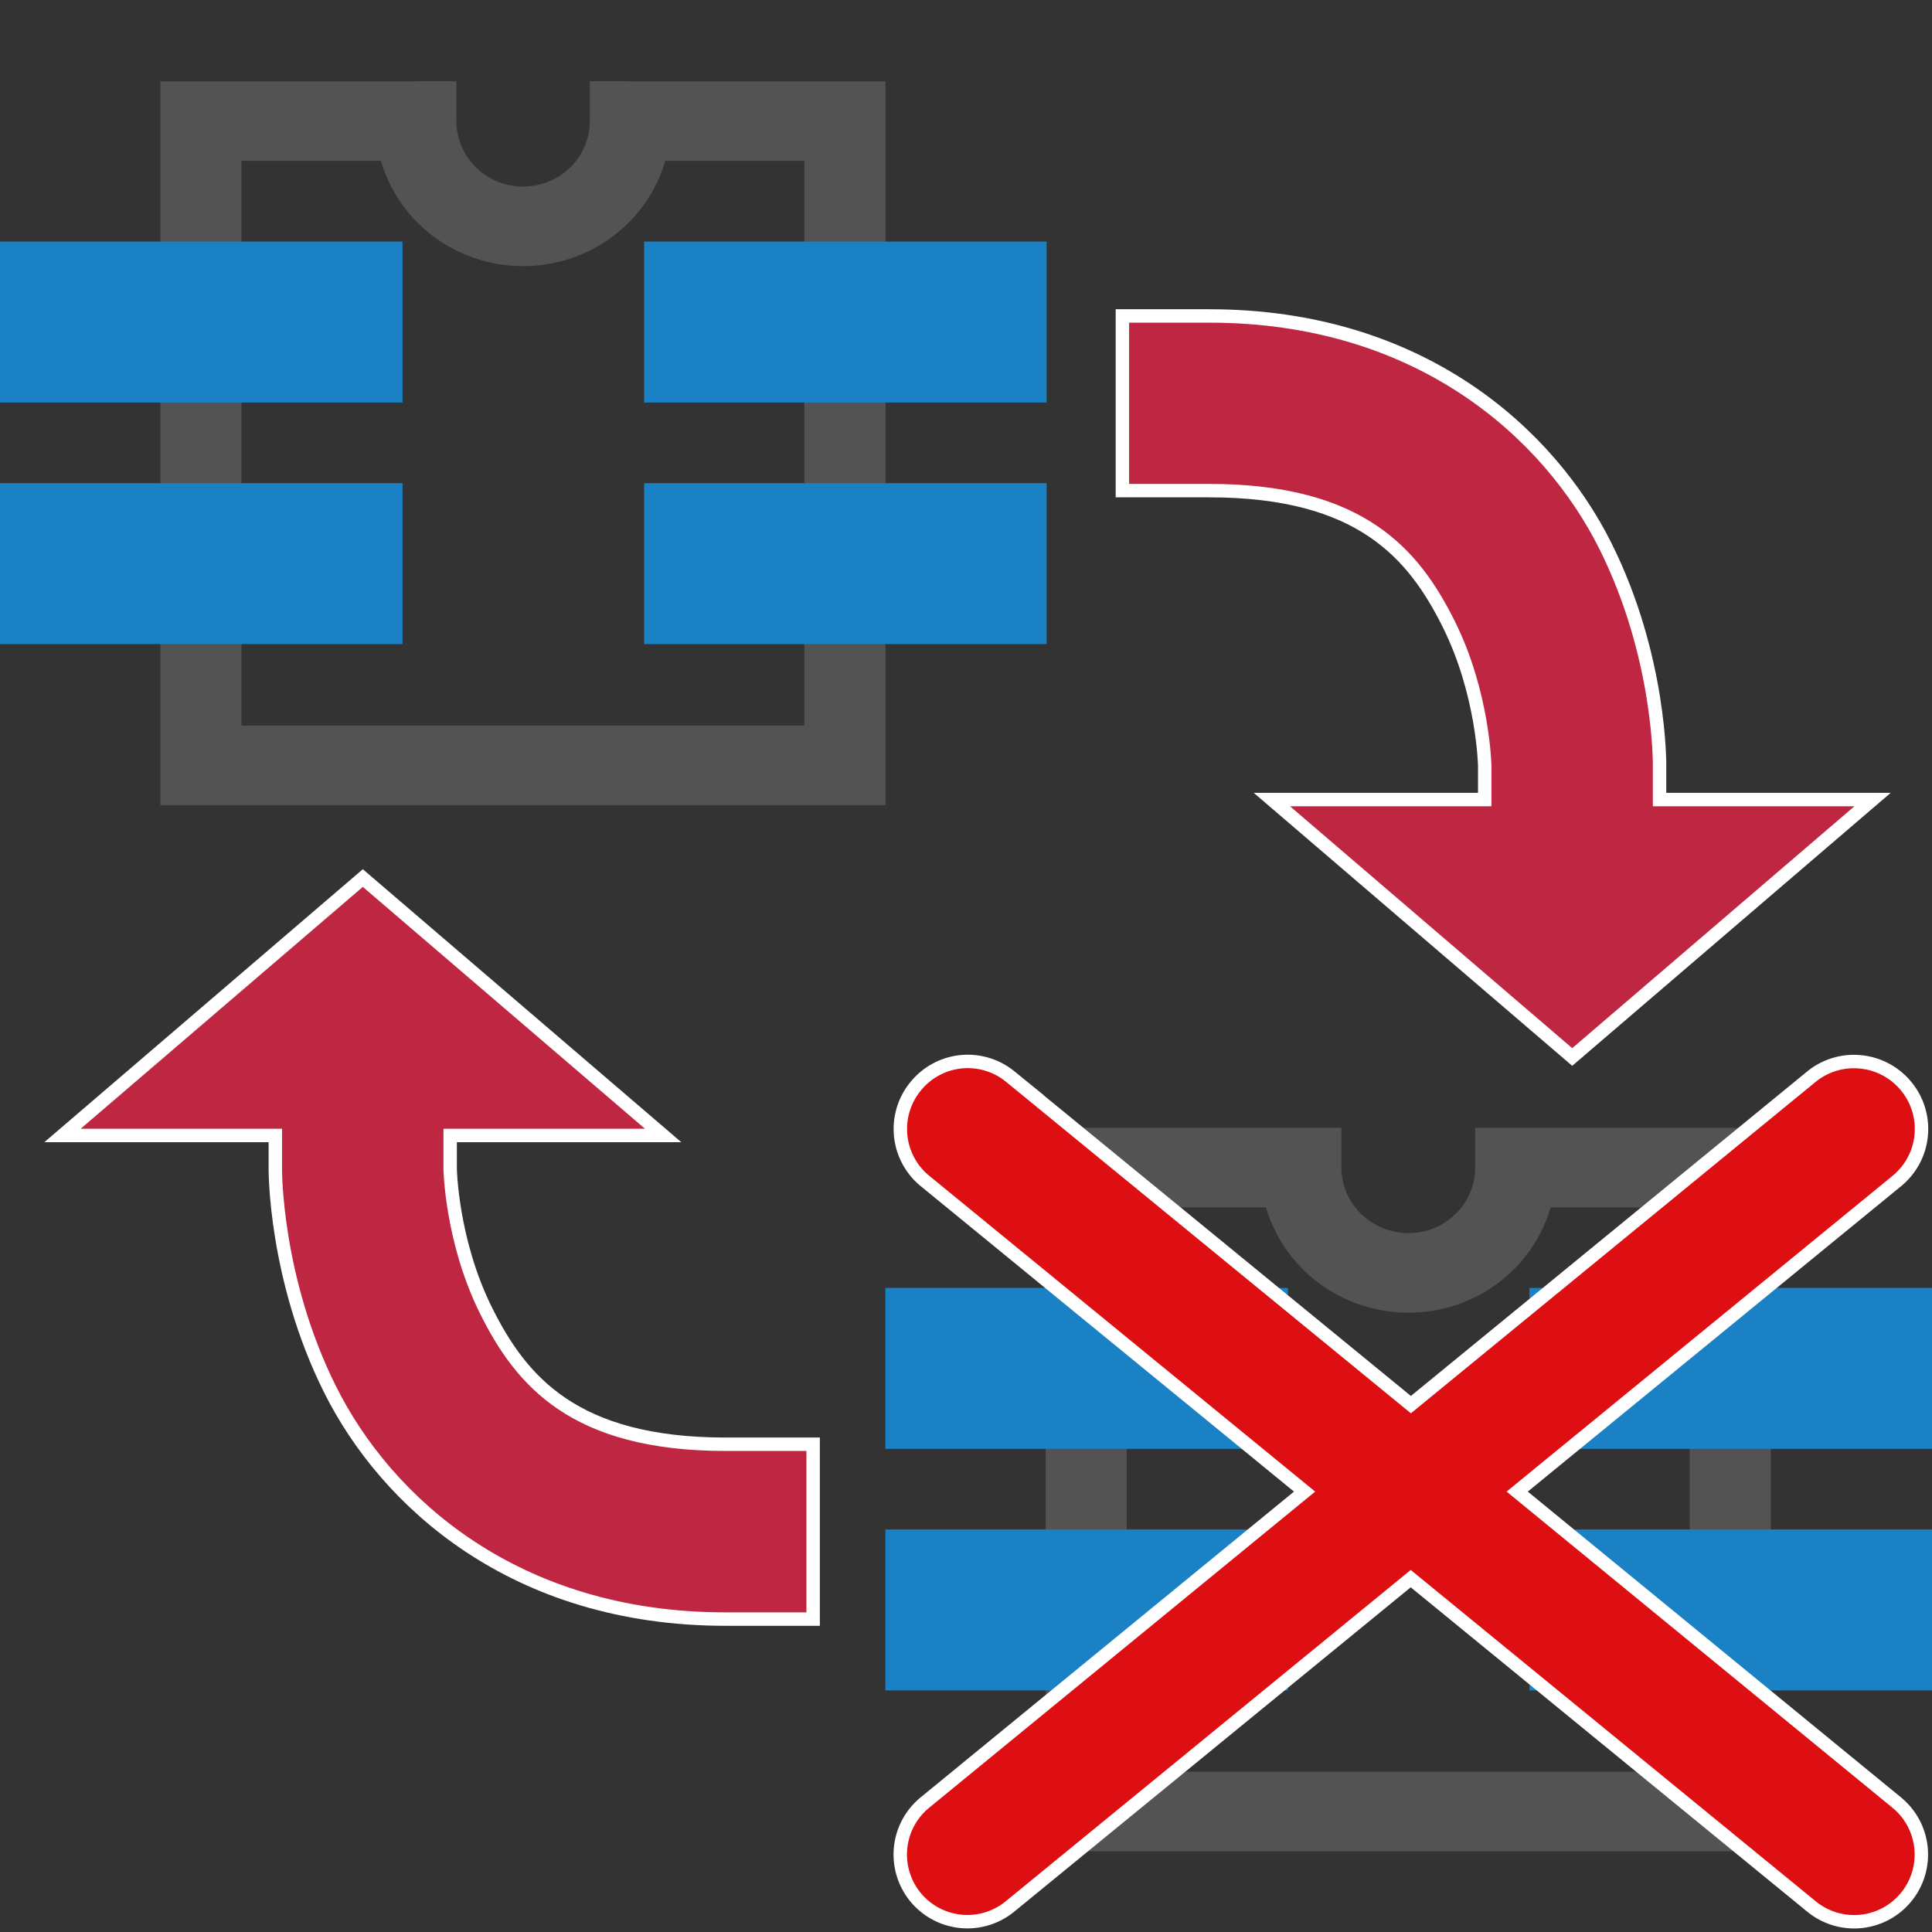 <?xml version="1.0" encoding="UTF-8" standalone="no"?>
<!-- Created with Inkscape (http://www.inkscape.org/) -->

<svg
   width="24"
   height="24"
   viewBox="0 0 6.35 6.35"
   version="1.1"
   id="svg5"
   sodipodi:docname="kivar-icon.inkscape.svg"
   inkscape:export-filename="../source/de_markh_kivar-icon-light.png"
   inkscape:export-xdpi="96"
   inkscape:export-ydpi="96"
   inkscape:version="1.1.2 (0a00cf5339, 2022-02-04)"
   xmlns:inkscape="http://www.inkscape.org/namespaces/inkscape"
   xmlns:sodipodi="http://sodipodi.sourceforge.net/DTD/sodipodi-0.dtd"
   xmlns:xlink="http://www.w3.org/1999/xlink"
   xmlns="http://www.w3.org/2000/svg"
   xmlns:svg="http://www.w3.org/2000/svg">
  <rect x="0" y="0" width="6.35" height="6.35" fill="#333333" stroke="none"/>
  <sodipodi:namedview
     id="namedview7"
     pagecolor="#ffffff"
     bordercolor="#666666"
     borderopacity="1.0"
     inkscape:pageshadow="2"
     inkscape:pageopacity="0.0"
     inkscape:pagecheckerboard="true"
     inkscape:document-units="mm"
     showgrid="true"
     width="24px"
     units="px"
     inkscape:object-paths="true"
     inkscape:snap-others="true"
     inkscape:snap-to-guides="false"
     inkscape:snap-smooth-nodes="true"
     inkscape:snap-bbox="true"
     inkscape:snap-center="true"
     inkscape:snap-object-midpoints="true"
     inkscape:snap-midpoints="true"
     inkscape:snap-intersection-paths="true"
     inkscape:snap-bbox-midpoints="true"
     inkscape:snap-bbox-edge-midpoints="true"
     inkscape:bbox-nodes="true"
     inkscape:bbox-paths="true"
     inkscape:zoom="32"
     inkscape:cx="15.328125"
     inkscape:cy="12.328125"
     inkscape:window-width="1920"
     inkscape:window-height="1029"
     inkscape:window-x="1080"
     inkscape:window-y="576"
     inkscape:window-maximized="1"
     inkscape:current-layer="layer5"
     showguides="false">
    <inkscape:grid
       type="xygrid"
       id="grid824"
       empspacing="2"
       spacingx="0.132"
       spacingy="0.132"
       color="#3f3fff"
       opacity="0.063"
       dotted="false" />
  </sodipodi:namedview>
  <defs
     id="defs2">
    <linearGradient
       id="package_dark"
       inkscape:swatch="solid">
      <stop
         style="stop-color:#dcd1db;stop-opacity:1;"
         offset="0"
         id="stop1084" />
    </linearGradient>
    <linearGradient
       id="package_light"
       inkscape:swatch="solid">
      <stop
         style="stop-color:#535353;stop-opacity:1;"
         offset="0"
         id="stop1078" />
    </linearGradient>
    <linearGradient
       id="pin_dark"
       inkscape:swatch="solid">
      <stop
         style="stop-color:#42b8eb;stop-opacity:1;"
         offset="0"
         id="stop1066" />
    </linearGradient>
    <linearGradient
       id="pin_light"
       inkscape:swatch="solid">
      <stop
         style="stop-color:#1a81c4;stop-opacity:1;"
         offset="0"
         id="stop1054" />
    </linearGradient>
    <linearGradient
       id="arrow_dark"
       inkscape:swatch="solid">
      <stop
         style="stop-color:#f2647e;stop-opacity:1;"
         offset="0"
         id="stop1046" />
    </linearGradient>
    <linearGradient
       id="arrow_light"
       inkscape:swatch="solid">
      <stop
         style="stop-color:#bf2641;stop-opacity:1;"
         offset="0"
         id="stop1038" />
    </linearGradient>
    <linearGradient
       inkscape:collect="always"
       xlink:href="#arrow_light"
       id="linearGradient1042"
       x1="0.794"
       y1="4.432"
       x2="2.646"
       y2="4.432"
       gradientUnits="userSpaceOnUse"
       gradientTransform="scale(3.78)" />
    <linearGradient
       inkscape:collect="always"
       xlink:href="#arrow_light"
       id="linearGradient1044"
       x1="3.704"
       y1="1.918"
       x2="5.556"
       y2="1.918"
       gradientUnits="userSpaceOnUse"
       gradientTransform="scale(3.78)" />
    <linearGradient
       inkscape:collect="always"
       xlink:href="#pin_light"
       id="linearGradient1058"
       x1="0"
       y1="0.794"
       x2="1.323"
       y2="0.794"
       gradientUnits="userSpaceOnUse" />
    <linearGradient
       inkscape:collect="always"
       xlink:href="#pin_light"
       id="linearGradient1060"
       x1="0"
       y1="1.587"
       x2="1.323"
       y2="1.587"
       gradientUnits="userSpaceOnUse" />
    <linearGradient
       inkscape:collect="always"
       xlink:href="#pin_light"
       id="linearGradient1062"
       x1="2.117"
       y1="1.587"
       x2="3.44"
       y2="1.587"
       gradientUnits="userSpaceOnUse" />
    <linearGradient
       inkscape:collect="always"
       xlink:href="#pin_light"
       id="linearGradient1064"
       x1="2.117"
       y1="0.794"
       x2="3.44"
       y2="0.794"
       gradientUnits="userSpaceOnUse" />
    <linearGradient
       inkscape:collect="always"
       xlink:href="#pin_light"
       id="linearGradient1070"
       x1="5.027"
       y1="4.762"
       x2="6.35"
       y2="4.762"
       gradientUnits="userSpaceOnUse" />
    <linearGradient
       inkscape:collect="always"
       xlink:href="#pin_light"
       id="linearGradient1072"
       x1="5.027"
       y1="5.556"
       x2="6.35"
       y2="5.556"
       gradientUnits="userSpaceOnUse" />
    <linearGradient
       inkscape:collect="always"
       xlink:href="#pin_light"
       id="linearGradient1074"
       x1="2.91"
       y1="5.556"
       x2="4.233"
       y2="5.556"
       gradientUnits="userSpaceOnUse" />
    <linearGradient
       inkscape:collect="always"
       xlink:href="#pin_light"
       id="linearGradient1076"
       x1="2.91"
       y1="4.762"
       x2="4.233"
       y2="4.762"
       gradientUnits="userSpaceOnUse" />
    <linearGradient
       inkscape:collect="always"
       xlink:href="#package_light"
       id="linearGradient1082"
       x1="1.024"
       y1="2.062"
       x2="2.812"
       y2="2.062"
       gradientUnits="userSpaceOnUse" />
    <linearGradient
       inkscape:collect="always"
       xlink:href="#package_light"
       id="linearGradient1088"
       x1="3.207"
       y1="5.097"
       x2="4.995"
       y2="5.097"
       gradientUnits="userSpaceOnUse" />
    <linearGradient
       inkscape:collect="always"
       xlink:href="#arrow_dark"
       id="linearGradient1242"
       gradientUnits="userSpaceOnUse"
       x1="3.704"
       y1="1.918"
       x2="5.556"
       y2="1.918" />
    <linearGradient
       inkscape:collect="always"
       xlink:href="#arrow_dark"
       id="linearGradient1244"
       gradientUnits="userSpaceOnUse"
       x1="0.794"
       y1="4.432"
       x2="2.646"
       y2="4.432" />
    <linearGradient
       inkscape:collect="always"
       xlink:href="#arrow_dark"
       id="linearGradient1246"
       gradientUnits="userSpaceOnUse"
       x1="4.498"
       y1="2.91"
       x2="6.085"
       y2="2.91" />
    <linearGradient
       inkscape:collect="always"
       xlink:href="#arrow_dark"
       id="linearGradient1248"
       gradientUnits="userSpaceOnUse"
       x1="0.265"
       y1="3.44"
       x2="1.852"
       y2="3.44" />
    <linearGradient
       inkscape:collect="always"
       xlink:href="#pin_dark"
       id="linearGradient1250"
       gradientUnits="userSpaceOnUse"
       x1="2.91"
       y1="4.762"
       x2="4.233"
       y2="4.762" />
    <linearGradient
       inkscape:collect="always"
       xlink:href="#pin_dark"
       id="linearGradient1252"
       gradientUnits="userSpaceOnUse"
       x1="2.91"
       y1="5.556"
       x2="4.233"
       y2="5.556" />
    <linearGradient
       inkscape:collect="always"
       xlink:href="#pin_dark"
       id="linearGradient1254"
       gradientUnits="userSpaceOnUse"
       x1="5.027"
       y1="5.556"
       x2="6.35"
       y2="5.556" />
    <linearGradient
       inkscape:collect="always"
       xlink:href="#pin_dark"
       id="linearGradient1256"
       gradientUnits="userSpaceOnUse"
       x1="5.027"
       y1="4.762"
       x2="6.35"
       y2="4.762" />
    <linearGradient
       inkscape:collect="always"
       xlink:href="#pin_dark"
       id="linearGradient1258"
       gradientUnits="userSpaceOnUse"
       x1="2.117"
       y1="0.794"
       x2="3.44"
       y2="0.794" />
    <linearGradient
       inkscape:collect="always"
       xlink:href="#pin_dark"
       id="linearGradient1260"
       gradientUnits="userSpaceOnUse"
       x1="2.117"
       y1="1.587"
       x2="3.44"
       y2="1.587" />
    <linearGradient
       inkscape:collect="always"
       xlink:href="#pin_dark"
       id="linearGradient1262"
       gradientUnits="userSpaceOnUse"
       x1="0"
       y1="1.587"
       x2="1.323"
       y2="1.587" />
    <linearGradient
       inkscape:collect="always"
       xlink:href="#pin_dark"
       id="linearGradient1264"
       gradientUnits="userSpaceOnUse"
       x1="0"
       y1="0.794"
       x2="1.323"
       y2="0.794" />
    <linearGradient
       inkscape:collect="always"
       xlink:href="#package_dark"
       id="linearGradient1266"
       gradientUnits="userSpaceOnUse"
       x1="3.207"
       y1="5.097"
       x2="4.995"
       y2="5.097" />
    <linearGradient
       inkscape:collect="always"
       xlink:href="#package_dark"
       id="linearGradient1268"
       gradientUnits="userSpaceOnUse"
       x1="1.024"
       y1="2.062"
       x2="2.812"
       y2="2.062" />
  </defs>
  <g
     inkscape:groupmode="layer"
     id="layer5"
     inkscape:label="Bottom"
     style="display:inline"
     sodipodi:insensitive="true">
    <path
       id="path1294"
       style="color:#000000;display:inline;fill:none;fill-rule:evenodd;stroke:#ffffff;stroke-width:0.333;stroke-linecap:square;stroke-miterlimit:4;stroke-dasharray:none;paint-order:fill markers stroke"
       d="m 14.004,4.002 v 2 H 15 c 1.917,0 2.598,0.811 3.041,1.697 C 18.484,8.586 18.498,9.5 18.498,9.5 V 10 H 16 l 3.5,3 3.5,-3 H 20.5 V 9.5 c 0,0 0.018,-1.33 -0.664,-2.693 C 19.154,5.443 17.583,4.002 15,4.002 Z"
       transform="scale(0.265)" />
    <path
       id="path1573"
       style="color:#000000;display:inline;fill:none;fill-rule:evenodd;stroke:#ffffff;stroke-width:0.333;stroke-linecap:square;stroke-miterlimit:4;stroke-dasharray:none;paint-order:fill markers stroke"
       d="M 4.5,11 1,14 h 2.498 v 0.498 c 0,0 -0.01,1.338 0.672,2.701 0.682,1.364 2.245,2.799 4.828,2.799 H 10.002 V 17.996 H 8.998 c -1.917,0 -2.598,-0.811 -3.041,-1.697 C 5.514,15.412 5.5,14.498 5.5,14.498 V 14 H 8 Z"
       transform="scale(0.265)" />
  </g>
  <g
     inkscape:groupmode="layer"
     id="layer3"
     inkscape:label="Light Theme"
     style="display:inline"
     sodipodi:insensitive="true">
    <path
       id="path2407"
       style="display:inline;fill:none;fill-rule:evenodd;stroke:url(#linearGradient1088);stroke-width:0.2;stroke-linecap:square;stroke-linejoin:miter;stroke-miterlimit:4;stroke-dasharray:none;stroke-opacity:1"
       transform="matrix(1.333,0,0,1.308,-0.838,-1.771)"
       d="M 3.836,4.288 H 3.307 V 5.906 H 4.895 V 4.288 H 4.366 m 0,0 a 0.265,0.265 0 0 1 -0.132,0.229 0.265,0.265 0 0 1 -0.265,0 A 0.265,0.265 0 0 1 3.836,4.288" />
    <rect
       style="display:inline;fill:url(#linearGradient1076);fill-opacity:1;stroke:none;stroke-width:0.748;stroke-linecap:round;stroke-linejoin:round;paint-order:markers stroke fill"
       id="rect2409"
       height="0.529"
       x="2.91"
       y="4.498"
       ry="0"
       width="1.323"
       transform="translate(1.4416275e-7,-0.265)" />
    <rect
       style="display:inline;fill:url(#linearGradient1074);fill-opacity:1;stroke:none;stroke-width:0.748;stroke-linecap:round;stroke-linejoin:round;paint-order:markers stroke fill"
       id="rect2411"
       width="1.323"
       height="0.529"
       x="2.91"
       y="5.292"
       ry="0"
       transform="translate(1.4416275e-7,-0.265)" />
    <rect
       style="display:inline;fill:url(#linearGradient1070);fill-opacity:1;stroke:none;stroke-width:0.748;stroke-linecap:round;stroke-linejoin:round;paint-order:markers stroke fill"
       id="rect2413"
       height="0.529"
       x="5.027"
       y="4.498"
       ry="0"
       width="1.323"
       transform="translate(1.4416275e-7,-0.265)" />
    <rect
       style="display:inline;fill:url(#linearGradient1072);fill-opacity:1;stroke:none;stroke-width:0.748;stroke-linecap:round;stroke-linejoin:round;paint-order:markers stroke fill"
       id="rect2415"
       width="1.323"
       height="0.529"
       x="5.027"
       y="5.292"
       ry="0"
       transform="translate(1.4416275e-7,-0.265)" />
    <g
       id="g2434"
       transform="translate(-2.6930236e-8,0.265)"
       style="display:inline">
      <g
         id="g7082-4"
         style="display:inline;stroke-width:0.757"
         transform="matrix(1.333,0,0,1.308,-0.838,-1.506)">
        <path
           id="path5276-7"
           style="fill:none;fill-rule:evenodd;stroke:url(#linearGradient1082);stroke-width:0.2;stroke-linecap:square;stroke-linejoin:miter;stroke-miterlimit:4;stroke-dasharray:none;stroke-opacity:1"
           d="M 1.654,1.253 H 1.124 V 2.872 H 2.712 V 1.253 H 2.183 m -10e-8,0 a 0.265,0.265 0 0 1 -0.132,0.229 0.265,0.265 0 0 1 -0.265,0 0.265,0.265 0 0 1 -0.132,-0.229" />
      </g>
      <rect
         style="display:inline;fill:url(#linearGradient1058);fill-opacity:1;stroke:none;stroke-width:0.748;stroke-linecap:round;stroke-linejoin:round;paint-order:markers stroke fill"
         id="rect848-1"
         height="0.529"
         x="0"
         y="0.529"
         ry="0"
         width="1.323" />
      <rect
         style="display:inline;fill:url(#linearGradient1060);fill-opacity:1;stroke:none;stroke-width:0.748;stroke-linecap:round;stroke-linejoin:round;paint-order:markers stroke fill"
         id="rect1584-2"
         width="1.323"
         height="0.529"
         x="0"
         y="1.323"
         ry="0" />
      <rect
         style="display:inline;fill:url(#linearGradient1064);fill-opacity:1;stroke:none;stroke-width:0.748;stroke-linecap:round;stroke-linejoin:round;paint-order:markers stroke fill"
         id="rect1986"
         height="0.529"
         x="2.117"
         y="0.529"
         ry="0"
         width="1.323" />
      <rect
         style="display:inline;fill:url(#linearGradient1062);fill-opacity:1;stroke:none;stroke-width:0.748;stroke-linecap:round;stroke-linejoin:round;paint-order:markers stroke fill"
         id="rect1988"
         width="1.323"
         height="0.529"
         x="2.117"
         y="1.323"
         ry="0" />
    </g>
    <path
       id="path7938"
       style="color:#000000;fill:url(#linearGradient1044);fill-rule:evenodd;stroke-width:3.78;stroke-linecap:square;-inkscape-stroke:none;paint-order:fill markers stroke"
       d="m 14.004,4.002 v 2 H 15 c 1.917,0 2.598,0.811 3.041,1.697 C 18.484,8.586 18.498,9.5 18.498,9.5 V 10 H 16 l 3.5,3 3.5,-3 H 20.5 V 9.5 c 0,0 0.018,-1.33 -0.664,-2.693 C 19.154,5.443 17.583,4.002 15,4.002 Z"
       transform="scale(0.265)" />
    <path
       id="path8912"
       style="color:#000000;fill:url(#linearGradient1042);fill-rule:evenodd;stroke-width:3.78;stroke-linecap:square;-inkscape-stroke:none;paint-order:fill markers stroke"
       d="M 4.5,11 1,14 h 2.498 v 0.498 c 0,0 -0.01,1.338 0.672,2.701 0.682,1.364 2.245,2.799 4.828,2.799 H 10.002 V 17.996 H 8.998 c -1.917,0 -2.598,-0.811 -3.041,-1.697 C 5.514,15.412 5.5,14.498 5.5,14.498 V 14 H 8 Z"
       transform="scale(0.265)" />
  </g>
  <g
     inkscape:groupmode="layer"
     id="layer4"
     inkscape:label="Dark Theme"
     style="display:none"
     sodipodi:insensitive="true">
    <path
       id="path1190"
       style="display:inline;fill:none;fill-rule:evenodd;stroke:url(#linearGradient1266);stroke-width:0.2;stroke-linecap:square;stroke-linejoin:miter;stroke-miterlimit:4;stroke-dasharray:none;stroke-opacity:1"
       transform="matrix(1.333,0,0,1.308,-0.838,-1.771)"
       d="M 3.836,4.288 H 3.307 V 5.906 H 4.895 V 4.288 H 4.366 m 0,0 a 0.265,0.265 0 0 1 -0.132,0.229 0.265,0.265 0 0 1 -0.265,0 A 0.265,0.265 0 0 1 3.836,4.288" />
    <rect
       style="display:inline;fill:url(#linearGradient1250);fill-opacity:1;stroke:none;stroke-width:0.748;stroke-linecap:round;stroke-linejoin:round;paint-order:markers stroke fill"
       id="rect1192"
       height="0.529"
       x="2.91"
       y="4.498"
       ry="0"
       width="1.323"
       transform="translate(1.4416275e-7,-0.265)" />
    <rect
       style="display:inline;fill:url(#linearGradient1252);fill-opacity:1;stroke:none;stroke-width:0.748;stroke-linecap:round;stroke-linejoin:round;paint-order:markers stroke fill"
       id="rect1194"
       width="1.323"
       height="0.529"
       x="2.91"
       y="5.292"
       ry="0"
       transform="translate(1.4416275e-7,-0.265)" />
    <rect
       style="display:inline;fill:url(#linearGradient1256);fill-opacity:1;stroke:none;stroke-width:0.748;stroke-linecap:round;stroke-linejoin:round;paint-order:markers stroke fill"
       id="rect1196"
       height="0.529"
       x="5.027"
       y="4.498"
       ry="0"
       width="1.323"
       transform="translate(1.4416275e-7,-0.265)" />
    <rect
       style="display:inline;fill:url(#linearGradient1254);fill-opacity:1;stroke:none;stroke-width:0.748;stroke-linecap:round;stroke-linejoin:round;paint-order:markers stroke fill"
       id="rect1198"
       width="1.323"
       height="0.529"
       x="5.027"
       y="5.292"
       ry="0"
       transform="translate(1.4416275e-7,-0.265)" />
    <g
       id="g1214"
       transform="translate(-2.6930236e-8,0.265)"
       style="display:inline">
      <g
         id="g1204"
         style="display:inline;stroke-width:0.757"
         transform="matrix(1.333,0,0,1.308,-0.838,-1.506)">
        <path
           id="path1202"
           style="fill:none;fill-rule:evenodd;stroke:url(#linearGradient1268);stroke-width:0.2;stroke-linecap:square;stroke-linejoin:miter;stroke-miterlimit:4;stroke-dasharray:none;stroke-opacity:1"
           d="M 1.654,1.253 H 1.124 V 2.872 H 2.712 V 1.253 H 2.183 m -10e-8,0 a 0.265,0.265 0 0 1 -0.132,0.229 0.265,0.265 0 0 1 -0.265,0 0.265,0.265 0 0 1 -0.132,-0.229" />
      </g>
      <rect
         style="display:inline;fill:url(#linearGradient1264);fill-opacity:1;stroke:none;stroke-width:0.748;stroke-linecap:round;stroke-linejoin:round;paint-order:markers stroke fill"
         id="rect1206"
         height="0.529"
         x="0"
         y="0.529"
         ry="0"
         width="1.323" />
      <rect
         style="display:inline;fill:url(#linearGradient1262);fill-opacity:1;stroke:none;stroke-width:0.748;stroke-linecap:round;stroke-linejoin:round;paint-order:markers stroke fill"
         id="rect1208"
         width="1.323"
         height="0.529"
         x="0"
         y="1.323"
         ry="0" />
      <rect
         style="display:inline;fill:url(#linearGradient1258);fill-opacity:1;stroke:none;stroke-width:0.748;stroke-linecap:round;stroke-linejoin:round;paint-order:markers stroke fill"
         id="rect1210"
         height="0.529"
         x="2.117"
         y="0.529"
         ry="0"
         width="1.323" />
      <rect
         style="display:inline;fill:url(#linearGradient1260);fill-opacity:1;stroke:none;stroke-width:0.748;stroke-linecap:round;stroke-linejoin:round;paint-order:markers stroke fill"
         id="rect1212"
         width="1.323"
         height="0.529"
         x="2.117"
         y="1.323"
         ry="0" />
    </g>
    <path
       style="display:inline;fill:none;fill-rule:evenodd;stroke:url(#linearGradient1242);stroke-width:0.529;stroke-linecap:square;stroke-linejoin:miter;stroke-miterlimit:4;stroke-dasharray:none;stroke-opacity:1;paint-order:fill markers stroke"
       d="m 3.969,1.323 c 1.191,0 1.191,1.191 1.191,1.191"
       id="path1216"
       sodipodi:nodetypes="cc" />
    <path
       style="display:inline;fill:url(#linearGradient1246);fill-opacity:1;fill-rule:evenodd;stroke:none;stroke-width:0.065;stroke-linecap:butt;stroke-linejoin:miter;stroke-miterlimit:4;stroke-dasharray:none;stroke-opacity:1"
       d="M 5.159,3.44 6.085,2.646 H 4.233 Z"
       id="path1218"
       sodipodi:nodetypes="cccc" />
    <path
       style="display:inline;fill:none;fill-rule:evenodd;stroke:url(#linearGradient1244);stroke-width:0.529;stroke-linecap:square;stroke-linejoin:miter;stroke-miterlimit:4;stroke-dasharray:none;stroke-opacity:1;paint-order:fill markers stroke"
       d="m 2.381,5.027 c -1.191,1e-7 -1.191,-1.191 -1.191,-1.191"
       id="path1220"
       sodipodi:nodetypes="cc" />
    <path
       style="display:inline;fill:url(#linearGradient1248);fill-opacity:1;fill-rule:evenodd;stroke:none;stroke-width:0.065;stroke-linecap:butt;stroke-linejoin:miter;stroke-miterlimit:4;stroke-dasharray:none;stroke-opacity:1"
       d="M 1.191,2.91 0.265,3.704 H 2.117 Z"
       id="path1222"
       sodipodi:nodetypes="cccc" />
  </g>
  <g
     inkscape:groupmode="layer"
     id="layer6"
     inkscape:label="Top"
     style="display:inline"
     sodipodi:insensitive="true">
    <path
       id="path2505"
       style="color:#000000;display:inline;opacity:1;fill:none;fill-opacity:1;fill-rule:evenodd;stroke:#ffffff;stroke-width:0.333;stroke-linecap:round;stroke-miterlimit:4;stroke-dasharray:none;stroke-opacity:1"
       d="m 11.924,13.252 a 0.75,0.75 0 0 0 -0.504,0.275 0.75,0.75 0 0 0 0.104,1.055 L 16.312,18.5 11.523,22.422 a 0.75,0.75 0 0 0 -0.104,1.055 0.75,0.75 0 0 0 1.055,0.104 l 5.023,-4.109 5.023,4.109 a 0.75,0.75 0 0 0 1.057,-0.104 0.75,0.75 0 0 0 -0.104,-1.055 L 18.686,18.5 23.475,14.582 a 0.75,0.75 0 0 0 0.104,-1.055 0.75,0.75 0 0 0 -0.502,-0.273 0.75,0.75 0 0 0 -0.555,0.162 l -5.023,4.113 -5.023,-4.113 a 0.75,0.75 0 0 0 -0.551,-0.164 z"
       transform="scale(0.265)" />
    <g
       id="g7252"
       style="opacity:1;fill:#ffff00;fill-opacity:1;stroke:none;stroke-width:0.397;stroke-opacity:1"
       transform="translate(0,2.778)">
      <path
         id="path2394"
         style="color:#000000;opacity:1;fill:#dd0f13;fill-opacity:1;fill-rule:evenodd;stroke:none;stroke-width:1.5;stroke-linecap:round;stroke-opacity:1;-inkscape-stroke:none"
         d="m 11.924,13.252 a 0.75,0.75 0 0 0 -0.504,0.275 0.75,0.75 0 0 0 0.104,1.055 L 16.312,18.5 11.523,22.422 a 0.75,0.75 0 0 0 -0.104,1.055 0.75,0.75 0 0 0 1.055,0.104 l 5.023,-4.109 5.023,4.109 a 0.75,0.75 0 0 0 1.057,-0.104 0.75,0.75 0 0 0 -0.104,-1.055 L 18.686,18.5 23.475,14.582 a 0.75,0.75 0 0 0 0.104,-1.055 0.75,0.75 0 0 0 -0.502,-0.273 0.75,0.75 0 0 0 -0.555,0.162 l -5.023,4.113 -5.023,-4.113 a 0.75,0.75 0 0 0 -0.551,-0.164 z"
         transform="matrix(0.265,0,0,0.265,0,-2.778)" />
    </g>
  </g>
</svg>
